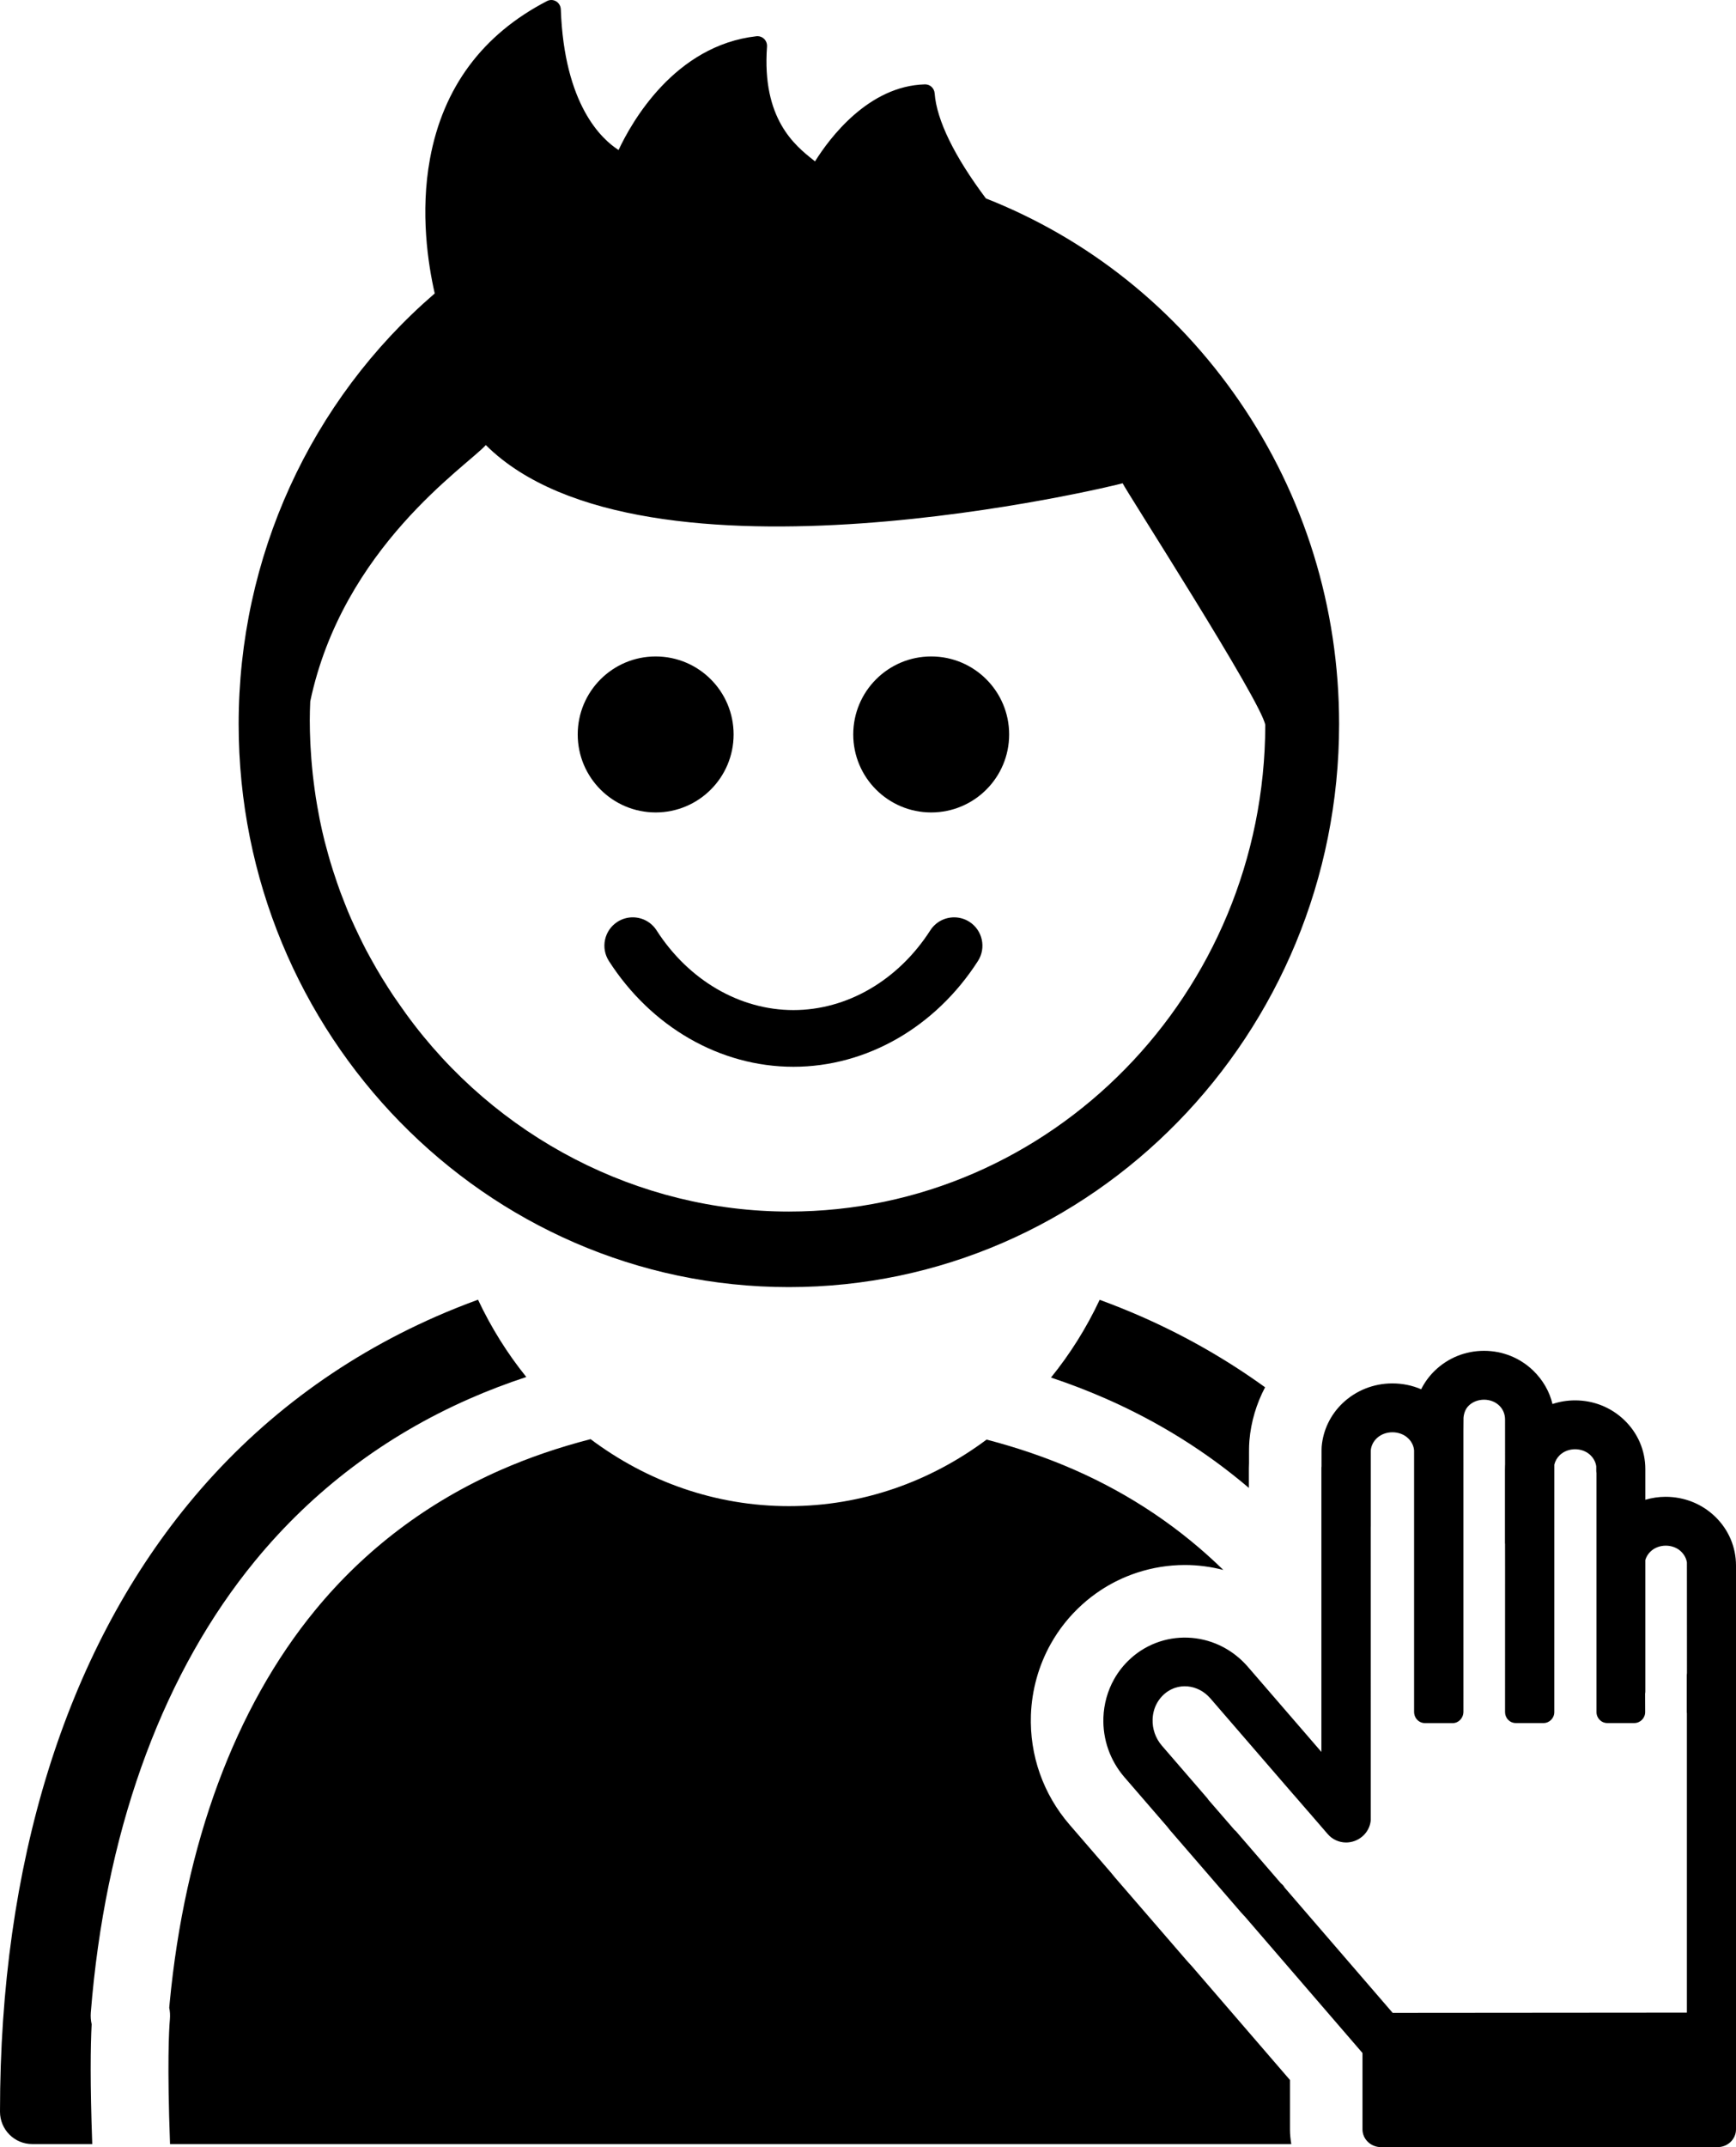 <?xml version="1.0" encoding="iso-8859-1"?>
<!-- Generator: Adobe Illustrator 17.1.0, SVG Export Plug-In . SVG Version: 6.00 Build 0)  -->
<!DOCTYPE svg PUBLIC "-//W3C//DTD SVG 1.1//EN" "http://www.w3.org/Graphics/SVG/1.1/DTD/svg11.dtd">
<svg version="1.1" id="Layer_1" xmlns="http://www.w3.org/2000/svg" xmlns:xlink="http://www.w3.org/1999/xlink" x="0px" y="0px"
	 viewBox="0 0 282.475 349.162" style="enable-background:new 0 0 282.475 349.162;" xml:space="preserve">
<g id="GOALKEEPER_1_">
	<g id="jersey_1_">
		<path d="M209.898,346.27v-8.027l-16.055-18.611c-0.309-0.324-0.59-0.633-0.848-0.934l-11.59-13.404
			c-0.213-0.246-0.422-0.502-0.623-0.762l-6.746-7.805c-4.287-4.959-6.52-11.291-6.289-17.844c0.147-4.062,1.264-8.065,3.231-11.566
			c1.342-2.393,3.055-4.539,5.113-6.396c0.945-0.854,1.957-1.633,3.02-2.334c1.498-0.982,3.098-1.803,4.758-2.436
			c0.031-0.014,0.064-0.025,0.096-0.037l0.148-0.055c0.057-0.021,0.113-0.041,0.17-0.062l0.332-0.117
			c0.045-0.016,0.088-0.031,0.133-0.045l0.123-0.043c0.047-0.016,0.094-0.031,0.143-0.049c2.525-0.828,5.148-1.248,7.795-1.248
			c2.102,0,4.201,0.277,6.246,0.807c-6.953-6.787-15.053-12.252-24.187-16.268c-4.502-1.979-9.289-3.617-14.332-4.932
			c-9.141,6.818-20.221,10.822-32.172,10.822c-11.992,0-23.105-4.031-32.266-10.893c-5.142,1.324-10.02,2.988-14.601,5.002
			c-11.912,5.238-22.078,12.912-30.213,22.814c-13.031,15.857-21.219,37.963-23.68,63.926c-0.023,0.24-0.045,0.482-0.064,0.721
			c0.123,0.594,0.164,1.215,0.109,1.852c-0.158,1.799-0.461,7.361,0.02,20.316h182.445
			C209.982,347.881,209.898,347.086,209.898,346.27z"/>
		<path d="M203.213,241.963v-3.23c0-0.271,0.008-0.541,0.023-0.809v-1.74c0-0.105,0.002-0.209,0.002-0.309v-0.143
			c0-0.027,0-0.055,0-0.082c0.004-0.41,0.02-0.814,0.049-1.234c0.004-0.055,0.008-0.109,0.012-0.164
			c0.258-3.051,1.145-5.982,2.549-8.654c-6.209-4.488-12.926-8.334-20.121-11.498c-2.219-0.975-4.484-1.879-6.793-2.729
			c-2.152,4.578-4.818,8.82-7.922,12.643c3.074,1.027,6.059,2.172,8.947,3.441C188.514,231.215,196.291,236.072,203.213,241.963z"/>
		<path d="M77.781,211.352c-2.328,0.852-4.617,1.766-6.854,2.748c-15.842,6.965-29.381,17.201-40.244,30.422
			C10.609,268.953,0,303.143,0,343.398c0,2.906,2.342,5.264,5.231,5.264h9.779c-0.363-10.031-0.283-15.994-0.096-19.484
			c-0.141-0.611-0.191-1.256-0.137-1.914c0.072-0.9,0.15-1.797,0.234-2.689c2.697-28.477,11.861-52.945,26.498-70.758
			c9.406-11.449,21.148-20.318,34.894-26.363c2.977-1.309,6.059-2.482,9.234-3.531C82.563,220.117,79.92,215.898,77.781,211.352z"/>
	</g>
	<path id="hand_3_" d="M282.475,254.584c0-3.02-1.209-5.846-3.402-7.959c-2.152-2.076-5.002-3.219-8.068-3.219
		c-1.119,0.004-2.221,0.166-3.285,0.484v-4.986c0-3.018-1.209-5.844-3.404-7.959c-2.15-2.076-5-3.221-8.023-3.221
		c-1.26,0-2.492,0.199-3.678,0.594c-0.488-2.043-1.564-3.912-3.135-5.43c-2.147-2.078-4.99-3.221-8.006-3.221
		c-3.014,0-5.855,1.145-8.004,3.223c-0.916,0.887-1.662,1.904-2.223,3.029c-1.473-0.633-3.047-0.953-4.719-0.953
		c-3.031,0.012-5.895,1.152-8.062,3.213c-1.971,1.877-3.182,4.385-3.408,7.066c-0.012,0.168-0.018,0.324-0.018,0.486l-0.002,2.705
		c-0.018,0.092-0.025,0.189-0.025,0.295v46.164l-11.963-13.842c-1.15-1.33-2.512-2.412-4.043-3.219
		c-3.184-1.67-6.92-1.994-10.32-0.879l-0.604,0.215c-0.865,0.33-1.703,0.76-2.496,1.279c-0.555,0.365-1.096,0.783-1.605,1.242
		c-1.086,0.982-1.998,2.123-2.711,3.395c-1.051,1.875-1.65,4.025-1.729,6.219c-0.125,3.559,1.09,7.004,3.422,9.701l7,8.094
		c0.109,0.156,0.227,0.307,0.355,0.457l11.604,13.422c0.156,0.182,0.314,0.352,0.484,0.529c0.041,0.041,0.082,0.078,0.068,0.061
		l19.223,22.287v12.412c0,1.594,1.35,2.893,3.008,2.893h54.762c0.764,0,1.488-0.273,2.043-0.766c0.613-0.547,0.965-1.32,0.965-2.127
		v-80.775V254.584z M274.484,278.654v48.631l-47.877,0.039l-17.59-20.381c-0.107-0.209-0.258-0.398-0.432-0.545
		c-0.068-0.059-0.135-0.121-0.168-0.148l-7.24-8.383c-0.086-0.103-0.186-0.197-0.293-0.275l-4.264-4.918
		c-0.057-0.1-0.121-0.193-0.195-0.277l-7.371-8.525c-1.025-1.189-1.561-2.711-1.506-4.283c0.035-0.965,0.279-1.861,0.729-2.662
		c0.293-0.52,0.666-0.988,1.107-1.387c0.205-0.184,0.422-0.353,0.646-0.502c0.295-0.193,0.609-0.355,0.922-0.477l0.289-0.102
		c1.279-0.418,2.738-0.295,4.002,0.369c0.641,0.334,1.217,0.795,1.711,1.367l13.506,15.625c0.041,0.049,0.086,0.096,0.104,0.109
		l2.182,2.522c0.037,0.041,0.072,0.08,0.082,0.086l3.219,3.723c0.75,0.865,1.838,1.361,2.984,1.361c0.926,0,1.838-0.326,2.566-0.918
		c0.777-0.629,1.283-1.518,1.422-2.49c0.016-0.092,0.021-0.182,0.021-0.271l-0.002-47.613c0.006-0.055,0.008-0.113,0.008-0.172
		v-11.938l0.004-0.221l-0.002-0.152c0.072-0.746,0.41-1.426,0.977-1.965c1.355-1.291,3.744-1.285,5.09-0.002
		c0.58,0.551,0.92,1.25,0.979,1.982v42.516c0,0.143,0.016,0.285,0.045,0.408c0.166,0.826,0.891,1.426,1.721,1.426h4.504
		c0.955,0,1.742-0.789,1.758-1.834l-0.002-45.699l0.016-2.119c0.072-0.834,0.363-1.504,0.863-1.988
		c1.318-1.273,3.639-1.271,4.949-0.002c0.619,0.6,0.947,1.387,0.947,2.279l0.004,7.273c-0.01,0.125-0.014,0.252-0.014,0.377v0.209
		c-0.002,0.055-0.006,0.144-0.006,0.234v11.973c0,0.088,0.01,0.176,0.016,0.191l0.004,3.797l-0.004,23.518
		c0,0.475,0.182,0.92,0.51,1.256c0.332,0.338,0.773,0.523,1.242,0.523h4.508c0.967,0,1.754-0.799,1.754-1.779l0.004-40.252
		c0.141-0.58,0.447-1.111,0.889-1.537c1.328-1.277,3.658-1.273,4.979-0.002c0.543,0.523,0.877,1.182,0.957,1.842v0.709
		c0,0.121,0.012,0.242,0.037,0.361v38.879c0,0.98,0.787,1.779,1.754,1.779h4.387c0.98,0,1.777-0.799,1.777-1.779l-0.01-3.008
		c0.023-0.115,0.037-0.234,0.037-0.352v-21.377c0.152-0.516,0.443-0.988,0.842-1.373c1.324-1.279,3.658-1.273,4.975-0.004
		c0.527,0.51,0.857,1.148,0.949,1.781l0.008,17.982c-0.02,0.103-0.029,0.211-0.029,0.318v6.031
		C274.463,278.529,274.473,278.637,274.484,278.654z"/>
	<g id="head_1_">
		<g id="eyes_and_mouth_1_">
			<g id="eyes_1_">
				<circle cx="106.687" cy="119.434" r="12.683"/>
				<circle cx="151.521" cy="119.434" r="12.684"/>
			</g>
			<path id="mouth_1_" d="M157.738,149.904c-0.742-0.477-1.602-0.729-2.484-0.729c-1.578,0-3.031,0.793-3.883,2.121
				c-5.213,8.115-13.535,12.961-22.268,12.961c-8.732,0-17.057-4.846-22.266-12.961c-0.852-1.328-2.303-2.123-3.885-2.123
				c-0.879,0-1.738,0.254-2.486,0.732c-1.035,0.666-1.752,1.695-2.014,2.896c-0.264,1.203-0.039,2.438,0.625,3.475
				c6.914,10.77,18.139,17.201,30.025,17.201c11.885,0,23.109-6.432,30.027-17.203C160.502,154.137,159.877,151.277,157.738,149.904
				z"/>
		</g>
		<path id="face_1_" d="M201.625,65.176c-10.318-14.988-24.561-26.359-41.203-32.908c-5.131-6.84-8.014-12.742-8.34-17.092
			c-0.06-0.824-0.734-1.457-1.537-1.457c-0.018,0-0.029,0-0.043,0c-9.191,0.24-15.531,8.76-17.883,12.521
			c-0.09-0.07-0.184-0.143-0.277-0.219c-2.936-2.328-8.402-6.662-7.537-18.441c0.033-0.467-0.139-0.928-0.469-1.254
			c-0.289-0.287-0.674-0.443-1.072-0.443c-0.057,0-0.111,0.002-0.17,0.008c-13.328,1.5-20.338,14.006-22.443,18.502
			c-2.707-1.717-8.84-7.303-9.398-22.869c-0.02-0.539-0.307-1.031-0.758-1.305C90.252,0.074,89.981,0,89.709,0
			c-0.238,0-0.478,0.057-0.697,0.17c-10.51,5.443-16.918,14.074-19.049,25.654c-1.611,8.75-0.314,17.142,0.775,21.894
			C50.447,65.203,38.832,90.666,38.832,117.74c0,50.49,40.162,91.566,89.531,91.566c49.367,0,89.531-41.076,89.531-91.566
			C217.895,98.814,212.268,80.637,201.625,65.176z M128.363,197.021c-24.426,0-47.721-12.037-62.326-32.199
			c-0.018-0.027-0.035-0.057-0.055-0.082c-0.219-0.295-0.428-0.594-0.637-0.895l-0.287-0.412l-0.094-0.133
			c-0.324-0.459-0.65-0.918-0.965-1.387c-0.293-0.438-0.58-0.885-0.869-1.334l-0.062-0.1c-0.32-0.496-0.633-0.994-0.943-1.5
			c-0.295-0.482-0.586-0.975-0.873-1.467c-0.309-0.529-0.607-1.064-0.902-1.6l-0.18-0.328c-0.205-0.367-0.408-0.738-0.604-1.109
			c-0.35-0.672-0.684-1.348-1.016-2.027c-0.279-0.57-0.555-1.141-0.818-1.719c-0.426-0.924-0.766-1.688-1.068-2.408
			c-0.133-0.318-0.262-0.645-0.391-0.973l-0.158-0.398c-0.256-0.645-0.508-1.293-0.752-1.943c-0.174-0.477-0.344-0.959-0.51-1.441
			c-0.234-0.67-0.453-1.334-0.666-2.002l-0.092-0.297c-0.119-0.367-0.234-0.734-0.344-1.105c-0.229-0.77-0.443-1.553-0.652-2.34
			c-0.039-0.154-0.084-0.314-0.129-0.477c-0.057-0.207-0.113-0.416-0.168-0.627c-0.283-1.131-0.545-2.291-0.779-3.447
			c-0.039-0.191-0.072-0.385-0.105-0.574l-0.074-0.402c-0.145-0.773-0.314-1.688-0.459-2.625c-0.047-0.312-0.092-0.625-0.135-0.939
			l-0.055-0.381c-0.107-0.787-0.209-1.582-0.297-2.381c-0.047-0.449-0.094-0.898-0.135-1.35c-0.07-0.754-0.131-1.562-0.191-2.545
			l-0.029-0.447c-0.016-0.246-0.035-0.494-0.045-0.74c-0.06-1.393-0.092-2.617-0.092-3.748c0-0.979,0.031-1.947,0.076-3.08
			c5.295-25.041,25.449-38.225,28.568-41.68c25.562,25.412,102.941,6.465,103.623,6.211c0.361,0.934,22.67,35.605,23.209,39.318
			C205.795,161.543,171.043,197.021,128.363,197.021z"/>
	</g>
</g>
</svg>
